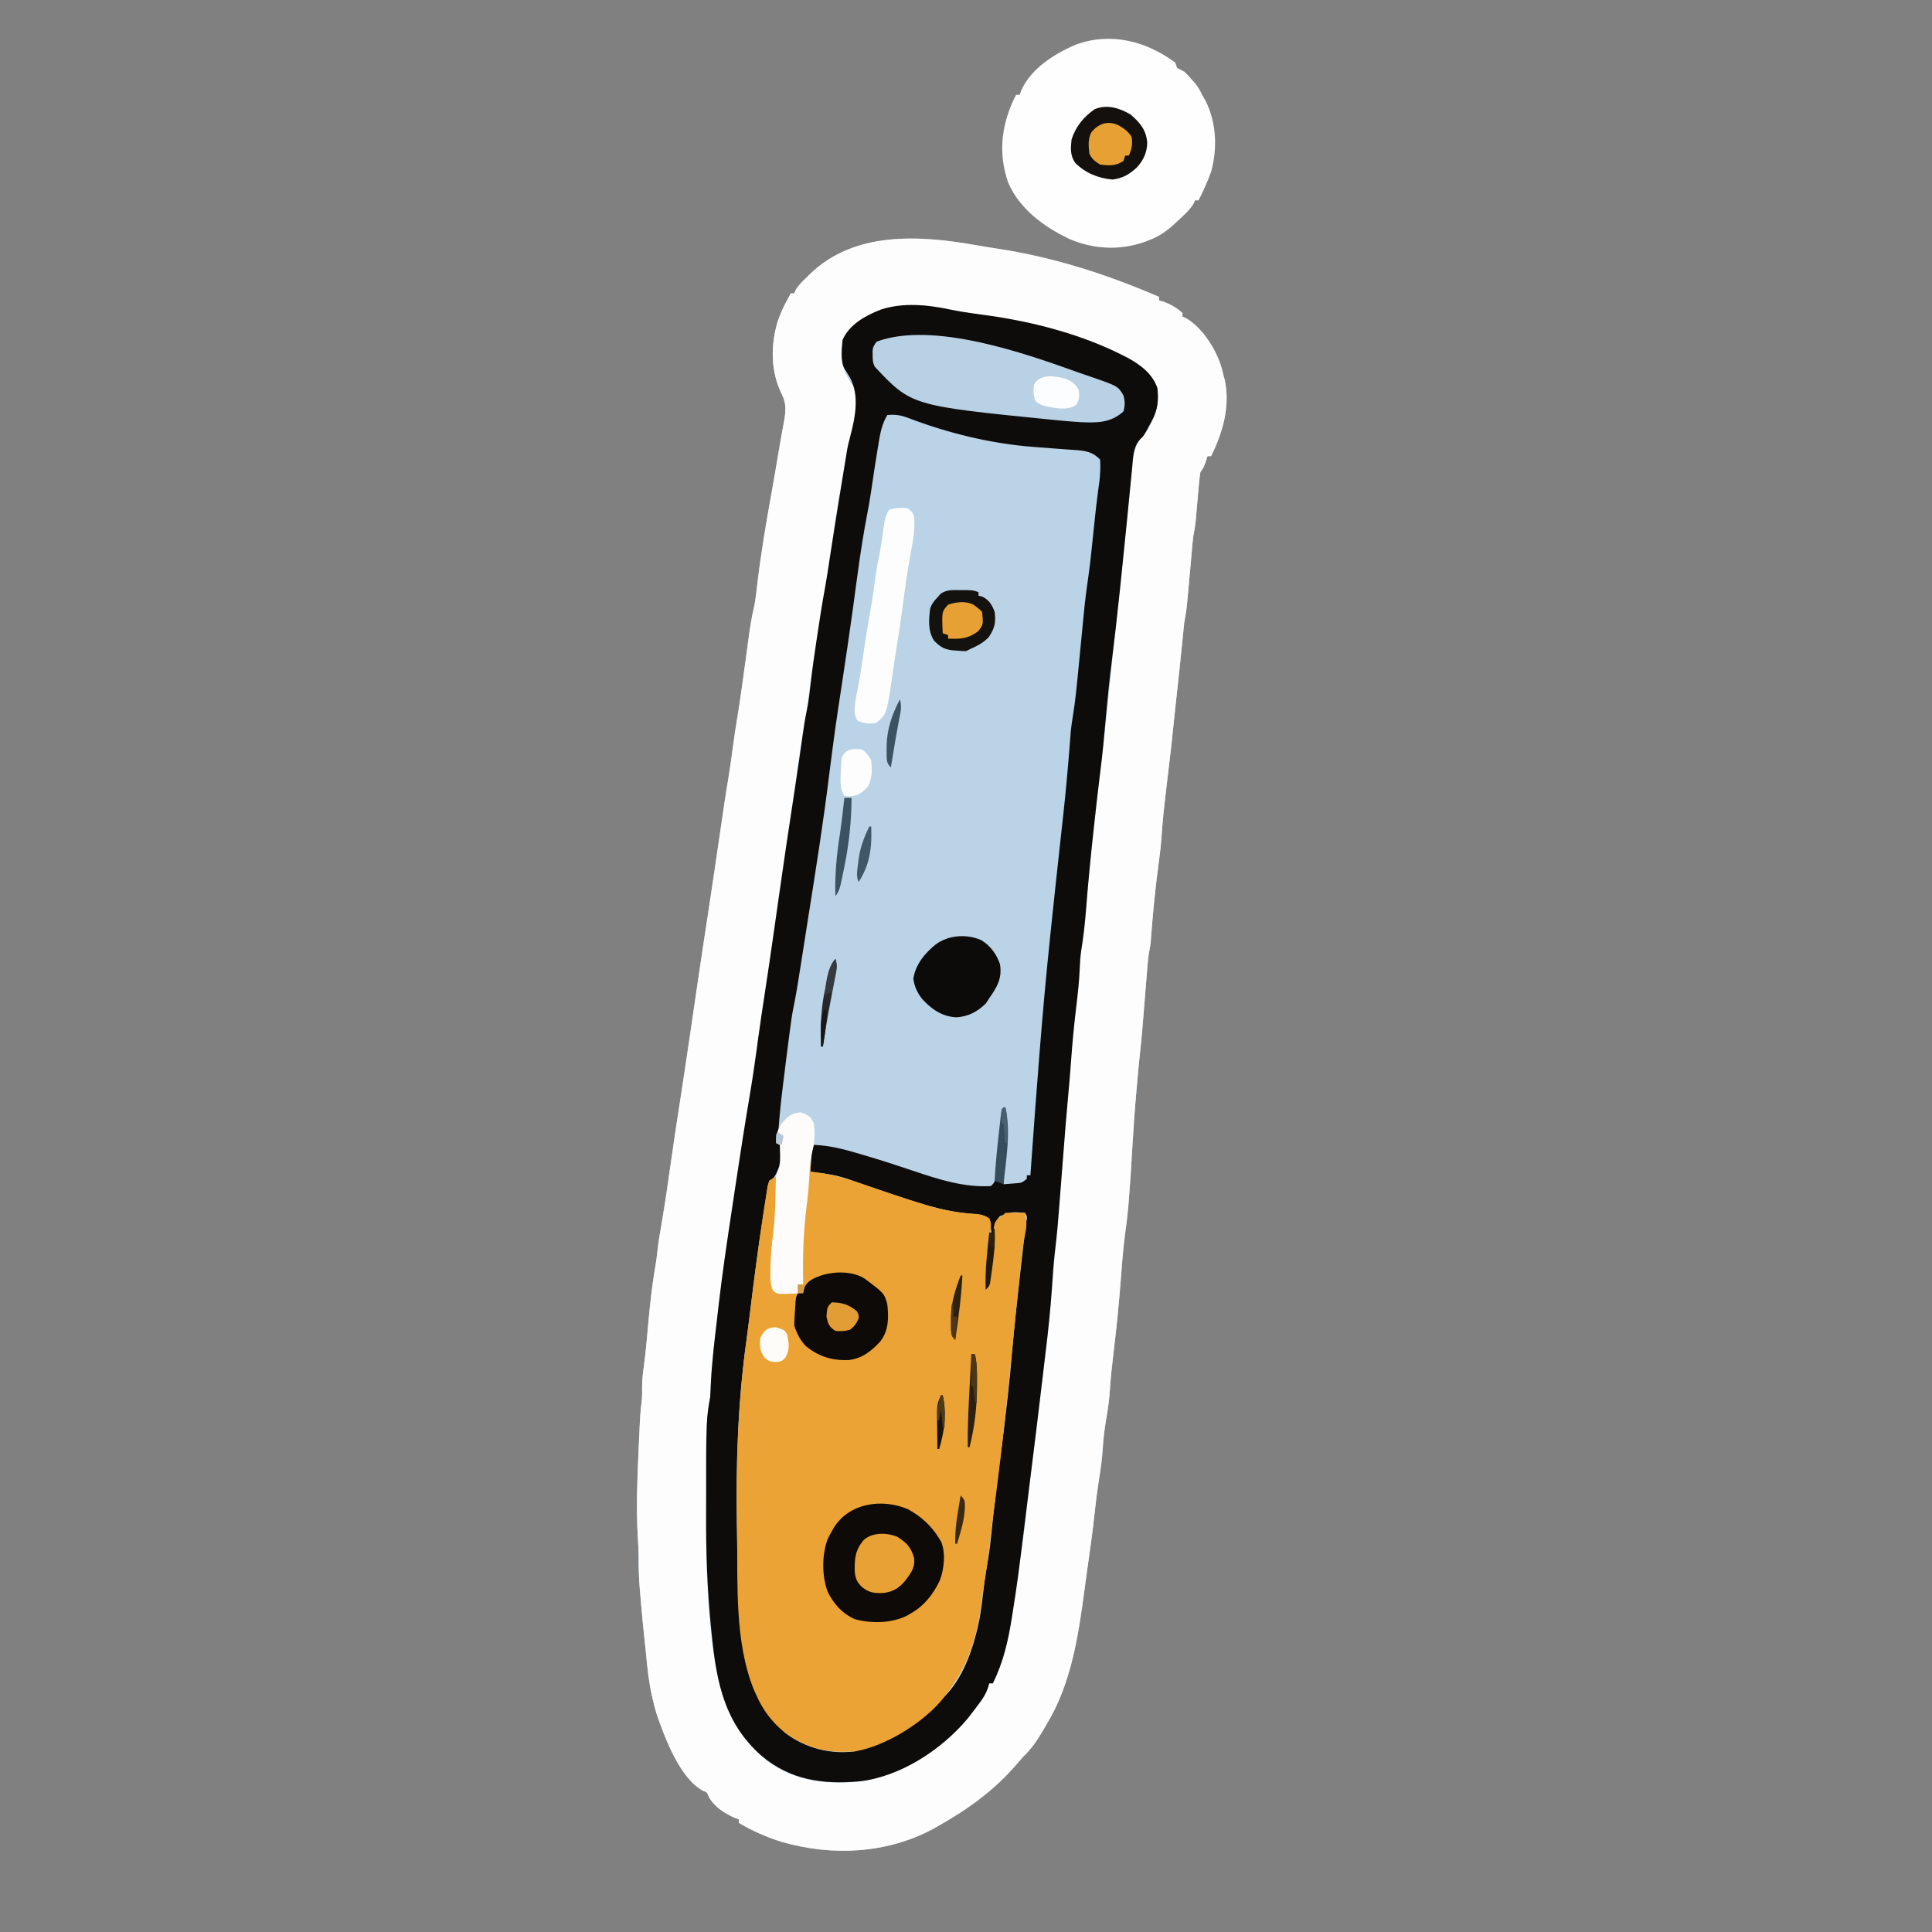 <?xml version="1.0" encoding="UTF-8"?>
<svg version="1.1" xmlns="http://www.w3.org/2000/svg" width="1080" height="1080">
<rect width="100%" height="100%" fill="#808080" stroke="none"/>
<path d="M0 0 C4.023 0.708 8.05 1.365 12.09 1.974 C43.802 6.797 73.375 16.324 102.742 28.997 C102.742 29.657 102.742 30.317 102.742 30.997 C103.588 31.224 104.433 31.451 105.305 31.685 C109.246 33.189 112.63 35.124 115.742 37.997 C115.742 38.657 115.742 39.317 115.742 39.997 C116.578 40.337 116.578 40.337 117.43 40.685 C126.899 46.059 134.47 58.169 137.555 68.372 C137.968 69.909 138.365 71.451 138.742 72.997 C139 73.935 139 73.935 139.263 74.892 C142.637 89.726 138.312 104.805 131.742 117.997 C131.082 117.997 130.422 117.997 129.742 117.997 C129.309 119.389 129.309 119.389 128.867 120.81 C127.742 123.997 127.742 123.997 125.742 126.997 C125.384 129.285 125.127 131.589 124.926 133.895 C124.864 134.567 124.803 135.239 124.74 135.932 C124.545 138.078 124.362 140.225 124.18 142.372 C123.992 144.512 123.802 146.652 123.609 148.791 C123.434 150.737 123.267 152.684 123.099 154.631 C122.797 157.485 122.326 160.192 121.742 162.997 C121.563 164.515 121.409 166.037 121.277 167.56 C121.162 168.864 121.162 168.864 121.045 170.195 C120.966 171.119 120.886 172.044 120.805 172.997 C120.631 174.965 120.456 176.932 120.281 178.899 C120.193 179.905 120.104 180.91 120.013 181.946 C119.581 186.818 119.134 191.689 118.68 196.56 C118.601 197.433 118.521 198.306 118.44 199.206 C118.065 203.206 117.546 207.059 116.742 210.997 C116.447 213.663 116.178 216.326 115.93 218.997 C114.773 231 113.457 242.986 112.151 254.974 C112.023 256.148 112.023 256.148 111.893 257.345 C111.734 258.808 111.574 260.271 111.414 261.734 C111.009 265.455 110.624 269.177 110.258 272.902 C109.761 277.905 109.183 282.896 108.586 287.888 C108.366 289.751 108.146 291.614 107.926 293.478 C107.585 296.358 107.243 299.238 106.899 302.119 C105.704 312.126 104.576 322.098 103.935 332.158 C103.692 335.736 103.279 339.255 102.805 342.81 C102.629 344.17 102.453 345.531 102.277 346.892 C102.189 347.572 102.1 348.252 102.008 348.953 C100.495 360.579 99.334 372.197 98.44 383.888 C98.363 384.867 98.286 385.847 98.207 386.856 C98.141 387.728 98.075 388.599 98.008 389.496 C97.742 391.997 97.742 391.997 97.255 394.351 C96.769 396.859 96.483 399.284 96.277 401.828 C96.201 402.76 96.124 403.691 96.045 404.651 C95.966 405.647 95.886 406.643 95.805 407.669 C95.72 408.706 95.635 409.743 95.547 410.811 C95.276 414.123 95.009 417.435 94.742 420.747 C94.475 424.045 94.207 427.342 93.937 430.64 C93.77 432.689 93.604 434.738 93.44 436.787 C93.028 441.85 92.554 446.898 91.974 451.944 C91.314 457.784 90.827 463.644 90.305 469.497 C90.239 470.234 90.173 470.972 90.105 471.731 C89.117 482.853 88.319 493.975 87.68 505.122 C87.124 514.796 86.534 524.463 85.742 534.122 C85.671 535.014 85.6 535.906 85.527 536.826 C85.092 541.943 84.477 547.012 83.766 552.099 C82.729 559.699 82.099 567.296 81.538 574.944 C80.419 590.076 78.931 605.137 77.1 620.199 C76.327 626.597 75.639 632.975 75.219 639.407 C74.862 644.849 74.198 650.132 73.242 655.497 C72.319 660.983 71.557 666.373 71.242 671.935 C70.868 678.488 69.912 684.876 68.896 691.353 C68.065 696.705 67.362 702.047 66.805 707.435 C65.575 719.182 63.873 730.867 62.223 742.561 C61.801 745.577 61.393 748.595 60.992 751.614 C57.502 777.65 53.598 804.21 39.742 826.997 C39.06 828.163 38.379 829.33 37.699 830.497 C34.477 835.935 31.334 840.594 26.742 844.997 C25.561 846.318 24.393 847.65 23.242 848.997 C10.492 863.912 -4.33 874.503 -21.258 883.997 C-22.532 884.718 -22.532 884.718 -23.832 885.454 C-49.817 899.351 -80.393 900.667 -108.249 892.624 C-116.689 889.989 -124.649 886.494 -132.258 881.997 C-132.258 881.337 -132.258 880.677 -132.258 879.997 C-132.959 879.75 -133.66 879.502 -134.383 879.247 C-140.298 876.675 -146.425 872.77 -149.32 866.81 C-150.106 864.847 -150.106 864.847 -152.07 864.122 C-165.177 857.381 -173.753 834.118 -178.258 820.997 C-179.037 818.391 -179.7 815.77 -180.32 813.122 C-180.49 812.4 -180.66 811.677 -180.835 810.933 C-182.523 803.392 -183.351 795.8 -184.056 788.114 C-184.263 785.937 -184.501 783.764 -184.746 781.591 C-185.757 772.593 -186.579 763.583 -187.32 754.56 C-187.411 753.504 -187.502 752.449 -187.596 751.362 C-188.082 745.416 -188.316 739.55 -188.259 733.585 C-188.257 729.607 -188.51 725.653 -188.758 721.685 C-189.67 705.406 -188.991 689.272 -188.258 672.997 C-188.215 672.032 -188.172 671.067 -188.128 670.073 C-187.376 653.263 -187.376 653.263 -186.437 645.056 C-186.256 642.971 -186.266 640.963 -186.32 638.872 C-186.367 634.336 -185.79 629.962 -185.178 625.472 C-184.25 618.435 -183.637 611.372 -183.009 604.303 C-182.011 593.101 -180.856 581.991 -178.906 570.907 C-178.448 568.143 -178.073 565.449 -177.785 562.669 C-177.236 557.466 -176.34 552.338 -175.445 547.185 C-173.294 534.553 -171.493 521.88 -169.71 509.191 C-168.339 499.511 -166.855 489.847 -165.359 480.185 C-163.468 467.962 -161.616 455.734 -159.82 443.497 C-159.716 442.786 -159.611 442.074 -159.504 441.341 C-158.754 436.227 -158.006 431.112 -157.258 425.997 C-156.405 420.164 -155.551 414.33 -154.695 408.497 C-154.591 407.784 -154.486 407.07 -154.378 406.335 C-152.888 396.183 -151.35 386.039 -149.777 375.899 C-148.395 366.959 -147.07 358.01 -145.758 349.06 C-145.652 348.34 -145.547 347.621 -145.438 346.88 C-144.913 343.3 -144.389 339.721 -143.865 336.141 C-142.936 329.801 -142.005 323.461 -141.07 317.122 C-140.838 315.539 -140.838 315.539 -140.602 313.923 C-139.862 308.915 -139.085 303.918 -138.238 298.927 C-137.289 293.298 -136.502 287.656 -135.758 281.997 C-134.871 275.368 -133.92 268.768 -132.781 262.177 C-132.09 257.979 -131.483 253.771 -130.883 249.56 C-130.758 248.688 -130.634 247.816 -130.506 246.918 C-129.732 241.451 -128.983 235.981 -128.246 230.509 C-128.072 229.223 -127.898 227.938 -127.718 226.614 C-127.377 224.088 -127.038 221.561 -126.704 219.034 C-125.935 213.354 -125.042 207.8 -123.724 202.224 C-122.784 197.737 -122.345 193.173 -121.82 188.622 C-119.82 172.06 -117.057 155.693 -114.099 139.276 C-112.774 131.924 -111.491 124.568 -110.288 117.195 C-109.694 113.569 -109.074 109.951 -108.41 106.337 C-108.2 105.183 -108.2 105.183 -107.985 104.006 C-107.718 102.553 -107.447 101.101 -107.171 99.651 C-106.098 93.79 -105.403 88.989 -108.133 83.56 C-114.542 70.671 -114.553 56.17 -110.512 42.618 C-108.847 37.812 -106.797 33.396 -104.258 28.997 C-103.763 28.007 -103.763 28.007 -103.258 26.997 C-102.598 26.997 -101.938 26.997 -101.258 26.997 C-101.031 26.44 -100.804 25.883 -100.57 25.31 C-98.894 22.355 -96.717 20.286 -94.258 17.997 C-93.652 17.386 -93.046 16.775 -92.422 16.145 C-67.5 -7.85 -31.311 -5.518 0 0 Z " fill="#BBD3E6" transform="translate(545.258,137.003)"/>
<path d="M0 0 C4.023 0.708 8.05 1.365 12.09 1.974 C43.802 6.797 73.375 16.324 102.742 28.997 C102.742 29.657 102.742 30.317 102.742 30.997 C103.588 31.224 104.433 31.451 105.305 31.685 C109.246 33.189 112.63 35.124 115.742 37.997 C115.742 38.657 115.742 39.317 115.742 39.997 C116.578 40.337 116.578 40.337 117.43 40.685 C126.899 46.059 134.47 58.169 137.555 68.372 C137.968 69.909 138.365 71.451 138.742 72.997 C139 73.935 139 73.935 139.263 74.892 C142.637 89.726 138.312 104.805 131.742 117.997 C131.082 117.997 130.422 117.997 129.742 117.997 C129.309 119.389 129.309 119.389 128.867 120.81 C127.742 123.997 127.742 123.997 125.742 126.997 C125.384 129.285 125.127 131.589 124.926 133.895 C124.864 134.567 124.803 135.239 124.74 135.932 C124.545 138.078 124.362 140.225 124.18 142.372 C123.992 144.512 123.802 146.652 123.609 148.791 C123.434 150.737 123.267 152.684 123.099 154.631 C122.797 157.485 122.326 160.192 121.742 162.997 C121.563 164.515 121.409 166.037 121.277 167.56 C121.162 168.864 121.162 168.864 121.045 170.195 C120.966 171.119 120.886 172.044 120.805 172.997 C120.631 174.965 120.456 176.932 120.281 178.899 C120.193 179.905 120.104 180.91 120.013 181.946 C119.581 186.818 119.134 191.689 118.68 196.56 C118.601 197.433 118.521 198.306 118.44 199.206 C118.065 203.206 117.546 207.059 116.742 210.997 C116.447 213.663 116.178 216.326 115.93 218.997 C114.773 231 113.457 242.986 112.151 254.974 C112.023 256.148 112.023 256.148 111.893 257.345 C111.734 258.808 111.574 260.271 111.414 261.734 C111.009 265.455 110.624 269.177 110.258 272.902 C109.761 277.905 109.183 282.896 108.586 287.888 C108.366 289.751 108.146 291.614 107.926 293.478 C107.585 296.358 107.243 299.238 106.899 302.119 C105.704 312.126 104.576 322.098 103.935 332.158 C103.692 335.736 103.279 339.255 102.805 342.81 C102.629 344.17 102.453 345.531 102.277 346.892 C102.189 347.572 102.1 348.252 102.008 348.953 C100.495 360.579 99.334 372.197 98.44 383.888 C98.363 384.867 98.286 385.847 98.207 386.856 C98.141 387.728 98.075 388.599 98.008 389.496 C97.742 391.997 97.742 391.997 97.255 394.351 C96.769 396.859 96.483 399.284 96.277 401.828 C96.201 402.76 96.124 403.691 96.045 404.651 C95.966 405.647 95.886 406.643 95.805 407.669 C95.72 408.706 95.635 409.743 95.547 410.811 C95.276 414.123 95.009 417.435 94.742 420.747 C94.475 424.045 94.207 427.342 93.937 430.64 C93.77 432.689 93.604 434.738 93.44 436.787 C93.028 441.85 92.554 446.898 91.974 451.944 C91.314 457.784 90.827 463.644 90.305 469.497 C90.239 470.234 90.173 470.972 90.105 471.731 C89.117 482.853 88.319 493.975 87.68 505.122 C87.124 514.796 86.534 524.463 85.742 534.122 C85.671 535.014 85.6 535.906 85.527 536.826 C85.092 541.943 84.477 547.012 83.766 552.099 C82.729 559.699 82.099 567.296 81.538 574.944 C80.419 590.076 78.931 605.137 77.1 620.199 C76.327 626.597 75.639 632.975 75.219 639.407 C74.862 644.849 74.198 650.132 73.242 655.497 C72.319 660.983 71.557 666.373 71.242 671.935 C70.868 678.488 69.912 684.876 68.896 691.353 C68.065 696.705 67.362 702.047 66.805 707.435 C65.575 719.182 63.873 730.867 62.223 742.561 C61.801 745.577 61.393 748.595 60.992 751.614 C57.502 777.65 53.598 804.21 39.742 826.997 C39.06 828.163 38.379 829.33 37.699 830.497 C34.477 835.935 31.334 840.594 26.742 844.997 C25.561 846.318 24.393 847.65 23.242 848.997 C10.492 863.912 -4.33 874.503 -21.258 883.997 C-22.532 884.718 -22.532 884.718 -23.832 885.454 C-49.817 899.351 -80.393 900.667 -108.249 892.624 C-116.689 889.989 -124.649 886.494 -132.258 881.997 C-132.258 881.337 -132.258 880.677 -132.258 879.997 C-132.959 879.75 -133.66 879.502 -134.383 879.247 C-140.298 876.675 -146.425 872.77 -149.32 866.81 C-150.106 864.847 -150.106 864.847 -152.07 864.122 C-165.177 857.381 -173.753 834.118 -178.258 820.997 C-179.037 818.391 -179.7 815.77 -180.32 813.122 C-180.49 812.4 -180.66 811.677 -180.835 810.933 C-182.523 803.392 -183.351 795.8 -184.056 788.114 C-184.263 785.937 -184.501 783.764 -184.746 781.591 C-185.757 772.593 -186.579 763.583 -187.32 754.56 C-187.411 753.504 -187.502 752.449 -187.596 751.362 C-188.082 745.416 -188.316 739.55 -188.259 733.585 C-188.257 729.607 -188.51 725.653 -188.758 721.685 C-189.67 705.406 -188.991 689.272 -188.258 672.997 C-188.215 672.032 -188.172 671.067 -188.128 670.073 C-187.376 653.263 -187.376 653.263 -186.437 645.056 C-186.256 642.971 -186.266 640.963 -186.32 638.872 C-186.367 634.336 -185.79 629.962 -185.178 625.472 C-184.25 618.435 -183.637 611.372 -183.009 604.303 C-182.011 593.101 -180.856 581.991 -178.906 570.907 C-178.448 568.143 -178.073 565.449 -177.785 562.669 C-177.236 557.466 -176.34 552.338 -175.445 547.185 C-173.294 534.553 -171.493 521.88 -169.71 509.191 C-168.339 499.511 -166.855 489.847 -165.359 480.185 C-163.468 467.962 -161.616 455.734 -159.82 443.497 C-159.716 442.786 -159.611 442.074 -159.504 441.341 C-158.754 436.227 -158.006 431.112 -157.258 425.997 C-156.405 420.164 -155.551 414.33 -154.695 408.497 C-154.591 407.784 -154.486 407.07 -154.378 406.335 C-152.888 396.183 -151.35 386.039 -149.777 375.899 C-148.395 366.959 -147.07 358.01 -145.758 349.06 C-145.652 348.34 -145.547 347.621 -145.438 346.88 C-144.913 343.3 -144.389 339.721 -143.865 336.141 C-142.936 329.801 -142.005 323.461 -141.07 317.122 C-140.838 315.539 -140.838 315.539 -140.602 313.923 C-139.862 308.915 -139.085 303.918 -138.238 298.927 C-137.289 293.298 -136.502 287.656 -135.758 281.997 C-134.871 275.368 -133.92 268.768 -132.781 262.177 C-132.09 257.979 -131.483 253.771 -130.883 249.56 C-130.758 248.688 -130.634 247.816 -130.506 246.918 C-129.732 241.451 -128.983 235.981 -128.246 230.509 C-128.072 229.223 -127.898 227.938 -127.718 226.614 C-127.377 224.088 -127.038 221.561 -126.704 219.034 C-125.935 213.354 -125.042 207.8 -123.724 202.224 C-122.784 197.737 -122.345 193.173 -121.82 188.622 C-119.82 172.06 -117.057 155.693 -114.099 139.276 C-112.774 131.924 -111.491 124.568 -110.288 117.195 C-109.694 113.569 -109.074 109.951 -108.41 106.337 C-108.2 105.183 -108.2 105.183 -107.985 104.006 C-107.718 102.553 -107.447 101.101 -107.171 99.651 C-106.098 93.79 -105.403 88.989 -108.133 83.56 C-114.542 70.671 -114.553 56.17 -110.512 42.618 C-108.847 37.812 -106.797 33.396 -104.258 28.997 C-103.763 28.007 -103.763 28.007 -103.258 26.997 C-102.598 26.997 -101.938 26.997 -101.258 26.997 C-101.031 26.44 -100.804 25.883 -100.57 25.31 C-98.894 22.355 -96.717 20.286 -94.258 17.997 C-93.652 17.386 -93.046 16.775 -92.422 16.145 C-67.5 -7.85 -31.311 -5.518 0 0 Z M-71.758 48.81 C-75.546 54.334 -74.984 60.506 -74.258 66.997 C-72.627 71.445 -70.674 76.581 -67.258 79.997 C-66.236 89.234 -67.025 103.531 -71.258 111.997 C-71.563 113.553 -71.826 115.118 -72.07 116.685 C-72.909 121.916 -73.804 127.134 -74.725 132.351 C-76.177 140.59 -77.573 148.821 -78.711 157.11 C-81.358 175.925 -84.459 194.681 -87.429 213.446 C-87.671 214.973 -87.912 216.499 -88.154 218.025 C-88.791 222.055 -89.431 226.085 -90.076 230.114 C-90.211 230.961 -90.346 231.807 -90.485 232.68 C-90.741 234.29 -90.999 235.9 -91.258 237.51 C-92.008 242.226 -92.643 246.941 -93.195 251.685 C-93.997 258.369 -95.062 264.986 -96.195 271.622 C-97.463 279.068 -98.649 286.509 -99.633 293.997 C-101.041 304.705 -102.646 315.381 -104.258 326.06 C-106.165 338.704 -108.054 351.348 -109.836 364.011 C-110.803 370.861 -111.781 377.71 -112.758 384.56 C-112.868 385.331 -112.978 386.102 -113.091 386.896 C-114.396 396.037 -115.715 405.176 -117.098 414.305 C-118.189 421.51 -119.251 428.719 -120.31 435.929 C-120.634 438.128 -120.957 440.328 -121.281 442.528 C-122.262 449.197 -123.241 455.867 -124.204 462.538 C-126.193 476.299 -128.226 490.041 -130.57 503.747 C-133.039 518.238 -135.218 532.77 -137.383 547.31 C-137.553 548.444 -137.723 549.579 -137.898 550.748 C-140.171 565.929 -142.198 581.121 -143.955 596.371 C-144.217 598.647 -144.485 600.922 -144.755 603.197 C-146.145 614.928 -147.5 626.634 -147.967 638.444 C-148.079 641.233 -148.245 643.925 -148.737 646.676 C-151.745 665.859 -150.541 686.106 -150.57 705.497 C-150.572 706.287 -150.573 707.077 -150.575 707.891 C-150.61 728.301 -150.379 748.597 -148.445 768.935 C-148.362 769.813 -148.28 770.691 -148.194 771.595 C-145.333 800.933 -140.019 827.469 -116.523 847.306 C-100.113 859.296 -81.068 861.155 -61.383 858.372 C-33.956 852.111 -12.48 834.847 4.043 812.708 C5.823 809.869 6.815 807.206 7.742 803.997 C8.402 803.997 9.062 803.997 9.742 803.997 C10.693 801.773 11.627 799.544 12.555 797.31 C12.816 796.703 13.077 796.097 13.346 795.472 C18.35 783.302 19.81 769.985 21.742 757.06 C22.007 755.313 22.271 753.566 22.536 751.819 C23.901 742.781 25.245 733.74 26.492 724.685 C26.595 723.938 26.698 723.191 26.805 722.421 C27.496 717.243 28.07 712.053 28.637 706.86 C29.742 696.763 31.011 686.688 32.286 676.611 C34.425 659.699 36.517 642.785 38.416 625.844 C38.755 622.884 39.116 619.927 39.481 616.97 C41.146 603.335 42.404 589.691 43.474 576 C43.601 574.377 43.728 572.753 43.856 571.13 C43.922 570.285 43.988 569.44 44.056 568.569 C44.663 560.873 45.315 553.181 45.973 545.489 C46.136 543.574 46.136 543.574 46.303 541.619 C46.743 536.483 47.183 531.348 47.626 526.212 C48.976 510.554 50.213 494.894 51.299 479.216 C52.356 464.098 53.814 449.015 55.305 433.935 C55.432 432.643 55.559 431.352 55.689 430.021 C55.811 428.805 55.933 427.589 56.059 426.337 C56.166 425.258 56.274 424.179 56.385 423.067 C56.627 420.985 56.924 418.909 57.27 416.841 C57.983 412.551 58.09 408.229 58.26 403.89 C58.475 399.499 58.988 395.243 59.695 390.903 C60.771 384.185 61.366 377.474 61.889 370.693 C63.038 355.933 64.504 341.213 66.117 326.497 C66.223 325.535 66.328 324.573 66.437 323.583 C68.226 307.311 70.103 291.049 72.043 274.794 C73.134 265.601 74.107 256.407 74.963 247.189 C76 236.092 77.225 225.015 78.43 213.935 C80.136 198.237 81.803 182.538 83.353 166.825 C83.585 164.477 83.818 162.13 84.053 159.782 C84.129 159.013 84.206 158.243 84.285 157.45 C84.439 155.904 84.594 154.358 84.748 152.812 C85.201 148.261 85.645 143.708 86.081 139.155 C86.356 136.304 86.641 133.454 86.929 130.604 C87.123 128.646 87.306 126.687 87.488 124.728 C88.38 116.002 89.433 110.306 95.742 103.997 C100.752 96.093 102.87 89.436 101.742 79.997 C98.145 70.314 88.487 64.283 79.555 60.122 C78.665 59.704 77.776 59.286 76.86 58.856 C59.446 50.994 40.597 45.781 21.817 42.382 C19.62 41.974 17.437 41.517 15.25 41.06 C7.249 39.45 -0.841 38.322 -8.909 37.099 C-11.045 36.774 -13.181 36.446 -15.316 36.118 C-16.578 35.927 -17.839 35.735 -19.138 35.538 C-22.258 34.997 -22.258 34.997 -25.258 33.997 C-43.125 32.74 -59.271 34.762 -71.758 48.81 Z " fill="#FDFDFD" transform="translate(545.258,137.003)"/>
<path d="M0 0 C7.169 1.504 14.455 2.389 21.707 3.388 C47.208 7.015 73.972 14.105 96.949 25.922 C97.72 26.313 98.49 26.704 99.284 27.106 C106.282 30.866 113.094 36.144 115.637 43.922 C116.361 50.646 115.878 55.886 112.637 61.922 C112.039 63.07 112.039 63.07 111.43 64.242 C108.118 70.465 108.118 70.465 106.105 72.375 C101.998 76.701 102.047 82.811 101.523 88.441 C101.429 89.391 101.334 90.341 101.237 91.32 C101.033 93.379 100.833 95.437 100.635 97.496 C100.32 100.778 99.996 104.058 99.67 107.338 C99.216 111.913 98.764 116.489 98.314 121.065 C97.268 131.687 96.176 142.305 95.074 152.922 C94.971 153.921 94.867 154.921 94.761 155.951 C93.3 170.03 91.696 184.084 89.949 198.13 C88.74 207.896 87.722 217.666 86.854 227.468 C86.462 231.892 86.05 236.313 85.637 240.734 C85.566 241.522 85.495 242.309 85.421 243.12 C84.888 248.841 84.192 254.535 83.467 260.235 C82.27 269.722 81.236 279.228 80.199 288.734 C80.09 289.731 79.981 290.729 79.868 291.756 C78.236 306.711 76.782 321.67 75.625 336.669 C75.054 343.879 74.225 350.958 73.063 358.096 C72.531 361.625 72.326 365.043 72.199 368.609 C71.865 375.905 71.08 383.111 70.199 390.359 C69.005 400.249 68.068 410.127 67.371 420.064 C66.908 426.63 66.344 433.181 65.734 439.734 C64.886 448.89 64.133 458.052 63.418 467.219 C63.366 467.885 63.314 468.552 63.26 469.239 C62.775 475.444 62.292 481.65 61.814 487.856 C59.714 515.06 59.714 515.06 58.289 527.157 C57.537 533.568 57.098 539.981 56.699 546.422 C55.873 558.661 54.614 570.799 53.118 582.973 C52.558 587.569 52.014 592.167 51.473 596.766 C49.116 616.749 46.689 636.723 44.168 656.687 C43.576 661.392 42.997 666.098 42.418 670.805 C37.519 710.55 37.519 710.55 34.637 728.922 C34.484 729.897 34.331 730.871 34.173 731.875 C32.146 744.426 29.359 756.478 23.637 767.922 C22.977 767.922 22.317 767.922 21.637 767.922 C21.387 768.797 21.137 769.672 20.879 770.574 C19.58 774.076 18.003 776.511 15.762 779.484 C14.745 780.848 14.745 780.848 13.707 782.238 C13.024 783.124 12.341 784.009 11.637 784.922 C10.995 785.756 10.353 786.59 9.691 787.449 C-4.867 804.969 -28.154 820.254 -51.185 822.739 C-71.876 824.478 -89.613 821.975 -105.841 808.266 C-126.184 790.305 -130.745 767.723 -133.363 741.922 C-133.491 740.683 -133.619 739.445 -133.751 738.169 C-135.975 716.188 -136.79 694.452 -136.628 672.366 C-136.608 669.242 -136.604 666.118 -136.601 662.994 C-136.545 620.131 -136.545 620.131 -134.363 607.922 C-134.212 605.358 -134.09 602.8 -133.988 600.234 C-133.422 588.464 -132.01 576.785 -130.617 565.089 C-130.336 562.686 -130.068 560.281 -129.799 557.876 C-127.634 538.804 -124.757 519.844 -121.886 500.869 C-121.358 497.373 -120.835 493.876 -120.312 490.379 C-117.684 472.827 -115.003 455.288 -112.005 437.794 C-110.633 429.752 -109.453 421.694 -108.363 413.609 C-108.213 412.498 -108.213 412.498 -108.059 411.363 C-107.835 409.702 -107.613 408.041 -107.391 406.379 C-106.321 398.505 -105.131 390.651 -103.926 382.797 C-102.133 371.097 -100.405 359.39 -98.738 347.672 C-98.632 346.927 -98.526 346.182 -98.417 345.415 C-97.731 340.584 -97.047 335.753 -96.363 330.922 C-93.331 309.527 -90.187 288.15 -86.868 266.798 C-85.409 257.356 -84.062 247.899 -82.758 238.434 C-82.088 233.645 -81.393 228.899 -80.371 224.172 C-79.298 219.037 -78.728 213.86 -78.143 208.653 C-77.246 200.716 -76.102 192.822 -74.926 184.922 C-74.816 184.178 -74.706 183.434 -74.593 182.668 C-73.23 173.45 -71.781 164.259 -70.098 155.094 C-69.144 149.803 -68.357 144.487 -67.551 139.172 C-65.848 127.952 -64.059 116.748 -62.238 105.547 C-62.11 104.758 -61.982 103.968 -61.85 103.155 C-61.132 98.733 -60.41 94.312 -59.685 89.891 C-59.38 88.025 -59.077 86.159 -58.774 84.294 C-58.6 83.229 -58.426 82.164 -58.246 81.066 C-58.098 80.157 -57.95 79.248 -57.797 78.312 C-57.408 76.167 -56.93 74.088 -56.363 71.984 C-53.44 60.803 -50.59 48.391 -56.301 37.859 C-57.306 36.204 -58.323 34.556 -59.363 32.922 C-61.69 28.269 -60.768 21.986 -60.363 16.922 C-56.446 8.146 -47.636 3.42 -39.078 0.012 C-26.554 -4.15 -12.664 -2.715 0 0 Z M-35.363 58.922 C-38.498 64.248 -39.4 69.488 -40.363 75.547 C-40.532 76.56 -40.701 77.573 -40.875 78.617 C-42.096 86.022 -43.209 93.442 -44.291 100.867 C-45.012 105.767 -45.849 110.623 -46.801 115.484 C-50.123 132.751 -52.282 150.241 -54.65 167.659 C-56.583 181.736 -58.704 195.785 -60.814 209.837 C-64.509 234.218 -64.509 234.218 -67.676 258.672 C-71.01 286.093 -75.368 313.407 -79.694 340.686 C-80.312 344.588 -80.922 348.49 -81.531 352.393 C-82.071 355.849 -82.612 359.305 -83.154 362.761 C-83.415 364.428 -83.675 366.094 -83.935 367.761 C-85.132 375.447 -86.348 383.111 -87.932 390.729 C-88.698 394.624 -89.218 398.55 -89.738 402.484 C-89.922 403.852 -89.922 403.852 -90.109 405.248 C-91.291 414.174 -92.394 423.11 -93.488 432.047 C-93.575 432.747 -93.661 433.447 -93.75 434.168 C-94.715 442.021 -95.583 449.86 -96.113 457.757 C-96.363 459.922 -96.363 459.922 -97.363 460.922 C-97.404 462.588 -97.406 464.256 -97.363 465.922 C-96.703 466.252 -96.043 466.582 -95.363 466.922 C-94.919 474.436 -94.725 479.783 -99.363 485.922 C-100.023 486.252 -100.683 486.582 -101.363 486.922 C-102.123 489.836 -102.123 489.836 -102.66 493.461 C-102.774 494.153 -102.888 494.845 -103.006 495.558 C-103.385 497.886 -103.75 500.216 -104.113 502.547 C-104.306 503.756 -104.306 503.756 -104.502 504.99 C-107.578 524.325 -110.027 543.742 -112.404 563.174 C-112.999 568.036 -113.621 572.891 -114.301 577.742 C-118.97 611.676 -120.047 646.324 -119.407 680.542 C-119.361 683.026 -119.322 685.511 -119.284 687.996 C-118.915 714.503 -118.915 714.503 -116.616 740.896 C-116.374 742.834 -116.169 744.777 -115.965 746.719 C-113.701 765.936 -106.969 782.904 -92.215 795.809 C-80.978 804.136 -67.195 807.773 -53.363 805.922 C-47.775 804.601 -42.55 802.349 -37.363 799.922 C-35.9 799.237 -35.9 799.237 -34.406 798.539 C-24.556 793.492 -15.059 786.88 -7.363 778.922 C-6.538 778.218 -6.538 778.218 -5.695 777.5 C5.368 767.83 11.193 752.813 14.637 738.922 C14.806 738.245 14.976 737.568 15.15 736.871 C16.631 730.649 17.407 724.394 18.137 718.047 C18.809 712.244 19.493 706.482 20.613 700.746 C21.909 693.879 22.562 686.944 23.268 679.998 C24.534 667.589 25.929 655.215 27.637 642.859 C29.164 631.749 30.519 620.629 31.762 609.484 C31.842 608.771 31.923 608.058 32.005 607.324 C32.988 598.582 33.827 589.836 34.562 581.07 C35.693 567.681 37.192 554.336 38.699 540.984 C38.971 538.555 39.242 536.126 39.514 533.697 C40.009 529.272 40.505 524.847 41.004 520.422 C41.11 519.48 41.215 518.538 41.324 517.567 C41.611 515.143 41.943 512.728 42.283 510.31 C42.929 507.059 42.929 507.059 41.637 504.922 C34.256 504.315 34.256 504.315 27.512 506.797 C24.364 510.364 24.342 513.063 23.918 517.758 C23.855 518.434 23.792 519.109 23.728 519.806 C23.527 521.969 23.331 524.133 23.137 526.297 C22.942 528.454 22.746 530.61 22.546 532.767 C22.364 534.729 22.187 536.691 22.01 538.654 C21.72 541.188 21.35 543.483 20.637 545.922 C20.505 539.092 20.869 532.456 21.637 525.672 C23.383 516.468 23.383 516.468 21.262 508.109 C18.182 505.859 15.693 505.741 11.93 505.481 C-4.224 504.251 -19.14 499.026 -34.406 493.898 C-35.195 493.634 -35.984 493.369 -36.797 493.096 C-40.72 491.778 -44.639 490.449 -48.551 489.098 C-63.138 483.885 -63.138 483.885 -78.363 481.922 C-78.222 479.984 -78.075 478.047 -77.926 476.109 C-77.845 475.03 -77.763 473.951 -77.68 472.84 C-77.363 469.922 -77.363 469.922 -76.363 466.922 C-67.322 467.276 -59.112 469.442 -50.488 472.047 C-49.111 472.455 -47.735 472.862 -46.357 473.268 C-37.621 475.864 -28.958 478.658 -20.331 481.597 C-6.58 486.26 7.972 490.868 22.637 489.922 C24.917 487.642 24.963 487.018 25.323 483.931 C25.423 483.11 25.523 482.29 25.626 481.444 C25.725 480.558 25.824 479.671 25.926 478.758 C26.088 477.397 26.088 477.397 26.254 476.009 C26.598 473.106 26.93 470.201 27.262 467.297 C27.493 465.331 27.724 463.364 27.957 461.398 C28.526 456.574 29.084 451.748 29.637 446.922 C30.693 450.757 30.77 454.248 30.762 458.234 C30.764 459.509 30.767 460.784 30.77 462.098 C30.637 465.922 30.637 465.922 30.133 469.375 C29.568 473.412 29.526 477.292 29.574 481.359 C29.581 482.457 29.581 482.457 29.588 483.576 C29.6 485.358 29.617 487.14 29.637 488.922 C31.242 488.807 32.846 488.68 34.449 488.547 C35.343 488.477 36.236 488.408 37.156 488.336 C39.881 488.055 39.881 488.055 42.637 485.922 C42.637 485.262 42.637 484.602 42.637 483.922 C43.297 483.922 43.957 483.922 44.637 483.922 C44.701 483.023 44.765 482.123 44.831 481.197 C47.934 437.72 51.099 394.277 55.637 350.922 C55.849 348.881 56.061 346.84 56.273 344.798 C58.038 327.858 59.859 310.924 61.734 293.996 C62.078 290.888 62.42 287.78 62.762 284.672 C62.843 283.93 62.925 283.188 63.009 282.423 C64.426 269.508 65.588 256.577 66.598 243.624 C66.681 242.591 66.681 242.591 66.766 241.537 C66.914 239.699 67.056 237.861 67.198 236.023 C67.519 232.595 68.049 229.214 68.591 225.814 C69.679 218.902 70.41 211.983 71.074 205.02 C71.266 203.063 71.458 201.106 71.65 199.149 C71.982 195.761 72.309 192.373 72.637 188.984 C73.028 184.936 73.421 180.887 73.819 176.839 C74.064 174.334 74.307 171.828 74.547 169.323 C75.243 162.216 76.14 155.164 77.179 148.1 C77.758 144.082 78.22 140.06 78.637 136.023 C78.759 134.878 78.759 134.878 78.883 133.71 C79.136 131.322 79.387 128.935 79.637 126.547 C79.968 123.393 80.302 120.239 80.637 117.086 C80.718 116.318 80.799 115.55 80.882 114.759 C81.285 110.992 81.716 107.232 82.207 103.476 C82.3 102.764 82.393 102.053 82.488 101.321 C82.743 99.396 83.006 97.472 83.27 95.548 C83.672 91.578 83.848 87.909 83.637 83.922 C79.401 79.334 75.163 78.869 69.191 78.457 C68.124 78.381 67.057 78.304 65.958 78.226 C64.252 78.106 64.252 78.106 62.512 77.984 C57.886 77.636 53.261 77.279 48.637 76.922 C47.802 76.859 46.967 76.797 46.107 76.732 C22.432 74.871 -1.518 69.051 -23.676 60.547 C-27.801 58.972 -30.97 58.531 -35.363 58.922 Z " fill="#0E0C0A" transform="translate(531.363,173.078)"/>
<path d="M0 0 C0.33 0 0.66 0 1 0 C1 2.31 1 4.62 1 7 C1.808 7.078 2.617 7.157 3.449 7.238 C12.843 8.342 21.236 10.769 30.13 13.881 C33.284 14.983 36.447 16.057 39.611 17.132 C41.19 17.669 42.77 18.207 44.349 18.746 C50.888 20.977 57.456 23.102 64.062 25.125 C64.927 25.395 65.792 25.666 66.683 25.944 C75.802 28.71 84.864 30.15 94.371 30.656 C97.04 31.005 98.74 31.559 101 33 C102.446 35.891 101.887 38.166 101.625 41.375 C101.526 42.636 101.426 43.896 101.324 45.195 C101.124 47.545 100.919 49.894 100.707 52.242 C100.618 53.235 100.529 54.227 100.438 55.25 C100.354 56.121 100.27 56.993 100.184 57.891 C99.926 62.261 99.966 66.623 100 71 C100.488 67.793 100.965 64.584 101.438 61.375 C101.579 60.421 101.721 59.467 101.868 58.484 C102.663 52.966 103.179 47.57 103.375 42 C103.73 35.497 103.73 35.497 106.5 32.688 C107.325 32.131 108.15 31.574 109 31 C109.33 30.67 109.66 30.34 110 30 C111.853 29.928 113.708 29.916 115.562 29.938 C116.574 29.947 117.586 29.956 118.629 29.965 C119.411 29.976 120.194 29.988 121 30 C121.922 34.242 122.063 37.376 121.097 41.62 C120 46.798 119.351 51.941 118.816 57.203 C118.717 58.15 118.617 59.097 118.514 60.072 C118.192 63.131 117.877 66.19 117.562 69.25 C117.338 71.396 117.113 73.542 116.888 75.687 C115.743 86.642 114.636 97.6 113.562 108.562 C110.493 139.79 107.118 171.013 102.801 202.094 C102.08 207.304 101.479 212.519 100.938 217.75 C100.249 224.37 99.249 230.903 98.103 237.459 C97.284 242.171 96.626 246.874 96.062 251.625 C93.679 269.633 88.186 284.445 77 299 C76.348 299.899 76.348 299.899 75.684 300.816 C65.096 314.438 43.1 328.228 26 331 C15.938 331.691 7.362 331.152 -2 327 C-2.764 326.673 -3.529 326.345 -4.316 326.008 C-15.527 320.513 -24.041 311.326 -29 300 C-29.503 298.891 -30.005 297.783 -30.523 296.641 C-41.595 269.342 -39.468 236.974 -40 208 C-40.015 207.208 -40.031 206.416 -40.047 205.601 C-40.723 170.326 -39.406 134.691 -34.504 99.728 C-33.857 94.946 -33.273 90.157 -32.688 85.367 C-30.422 66.925 -28.087 48.487 -25.249 30.123 C-25.001 28.508 -24.759 26.893 -24.523 25.277 C-24.197 23.06 -23.849 20.849 -23.492 18.637 C-23.3 17.396 -23.108 16.156 -22.91 14.878 C-22 12 -22 12 -19.907 10.585 C-19.278 10.392 -18.648 10.199 -18 10 C-17.621 32.873 -17.621 32.873 -19 43.312 C-19.838 49.704 -20.221 55.989 -20.25 62.438 C-20.259 63.249 -20.268 64.061 -20.277 64.898 C-20.257 68.781 -20.202 70.698 -18 74 C-15.114 74.585 -15.114 74.585 -11.875 74.688 C-10.779 74.753 -9.684 74.819 -8.555 74.887 C-7.712 74.924 -6.869 74.961 -6 75 C-6 73.35 -6 71.7 -6 70 C-5.01 70 -4.02 70 -3 70 C-3.108 69.196 -3.108 69.196 -3.219 68.375 C-4.879 54.357 -3.803 40.999 -2.144 27.044 C-1.079 18.034 -0.371 9.063 0 0 Z " fill="#ECA335" transform="translate(452,648)"/>
<path d="M0 0 C0.495 1.485 0.495 1.485 1 3 C2.33 3.674 3.664 4.339 5 5 C7.07 7.023 7.07 7.023 9.125 9.375 C9.808 10.146 10.491 10.917 11.195 11.711 C12.824 13.777 13.913 15.622 15 18 C15.639 19.114 16.279 20.227 16.938 21.375 C22.995 33.581 23.624 47.91 20.066 60.887 C18.157 66.461 15.625 71.732 13 77 C12.34 77 11.68 77 11 77 C10.773 77.557 10.546 78.114 10.312 78.688 C8.634 81.645 6.467 83.712 4 86 C2.877 87.079 2.877 87.079 1.73 88.18 C-3.203 92.803 -7.653 96.606 -14 99 C-15.381 99.555 -15.381 99.555 -16.789 100.121 C-30.868 105.169 -45.994 104.45 -59.637 98.383 C-73.536 91.728 -87.338 81.593 -93.5 66.875 C-98.815 51.205 -97.425 36.566 -90.75 21.5 C-90.172 20.345 -89.595 19.19 -89 18 C-88.34 18 -87.68 18 -87 18 C-86.629 16.948 -86.629 16.948 -86.25 15.875 C-80.797 3.332 -67.633 -4.969 -55.336 -10.152 C-35.989 -17.173 -16.055 -11.942 0 0 Z " fill="#FEFEFE" transform="translate(657,35)"/>
<path d="M0 0 C2.456 0.879 4.921 1.723 7.392 2.559 C22.522 7.778 22.522 7.778 25.599 12.93 C26.483 16.156 26.577 18.721 25.599 21.93 C18.413 28.448 10.786 28.3 1.599 27.93 C-3.35 27.619 -8.279 27.174 -13.213 26.68 C-13.885 26.614 -14.556 26.547 -15.247 26.478 C-92.924 18.697 -92.924 18.697 -113.401 -3.07 C-114.571 -5.409 -114.567 -6.904 -114.588 -9.507 C-114.603 -10.29 -114.617 -11.072 -114.631 -11.878 C-114.401 -14.07 -114.401 -14.07 -112.401 -17.07 C-81.063 -28.695 -29.707 -10.683 0 0 Z " fill="#B9D1E4" transform="translate(602.401,208.07)"/>
<path d="M0 0 C7.413 4.028 13.158 9.23 17.566 16.395 C17.93 16.985 18.293 17.575 18.668 18.184 C21.285 24.623 20.349 33.295 18.004 39.707 C14.369 47.49 9.119 54.185 1.566 58.395 C0.561 58.982 0.561 58.982 -0.465 59.582 C-9.128 63.854 -20.367 64.083 -29.605 61.512 C-36.811 58.214 -41.333 53.105 -44.809 46.082 C-48.031 37.242 -48.053 25.521 -44.746 16.707 C-44.024 15.245 -43.256 13.803 -42.434 12.395 C-42.083 11.754 -41.732 11.113 -41.371 10.453 C-32.662 -3.548 -14.336 -6.046 0 0 Z " fill="#0D0A08" transform="translate(507.434,843.605)"/>
<path d="M0 0 C11.107 8.289 11.107 8.289 12.879 14.402 C13.716 22.007 13.747 29.198 8.879 35.402 C3.97 40.673 -1.313 44.883 -8.688 45.68 C-17.904 46 -25.168 43.859 -32.395 38.086 C-35.818 34.747 -37.613 30.926 -39.121 26.402 C-39.059 23.696 -38.937 21.037 -38.746 18.34 C-38.68 17.241 -38.68 17.241 -38.613 16.119 C-38.253 10.666 -38.253 10.666 -37.121 8.402 C-36.131 8.072 -35.141 7.742 -34.121 7.402 C-33.894 6.639 -33.667 5.876 -33.434 5.09 C-31.471 1.07 -28.179 -0.036 -24.121 -1.598 C-16.693 -3.984 -6.775 -4.112 0 0 Z " fill="#0D0A08" transform="translate(483.121,714.598)"/>
<path d="M0 0 C3 2 3 2 4 5 C4.548 11.558 3.492 17.772 2.25 24.188 C0.275 34.898 -1.226 45.643 -2.604 56.444 C-3.445 62.994 -4.383 69.506 -5.5 76.014 C-6.027 79.162 -6.502 82.315 -6.965 85.473 C-7.206 87.1 -7.206 87.1 -7.451 88.76 C-7.776 90.965 -8.096 93.171 -8.412 95.377 C-11.374 115.212 -11.374 115.212 -17 120 C-20.659 120.908 -24.035 120.386 -27.5 119 C-29.794 115.941 -29.227 112.663 -29 109 C-28.626 106.593 -28.186 104.196 -27.688 101.812 C-26.429 95.543 -25.427 89.272 -24.562 82.938 C-23.378 74.317 -21.943 65.76 -20.415 57.194 C-19.234 50.517 -18.273 43.849 -17.426 37.121 C-16.957 33.686 -16.296 30.333 -15.566 26.945 C-15.077 24.401 -14.663 21.866 -14.277 19.305 C-14.149 18.455 -14.021 17.605 -13.888 16.729 C-13.633 15.02 -13.384 13.31 -13.141 11.599 C-13.022 10.806 -12.904 10.012 -12.781 9.195 C-12.679 8.484 -12.576 7.773 -12.471 7.04 C-11.941 4.743 -11.261 2.994 -10 1 C-6.47 -0.177 -3.705 -0.199 0 0 Z " fill="#FDFDFE" transform="translate(507,284)"/>
<path d="M0 0 C4.156 1.49 5.356 2.196 7.312 6.188 C7.933 11.657 7.739 16.801 6.316 22.117 C5.305 25.937 5.011 29.54 4.875 33.5 C4.601 39.951 3.969 46.302 3.173 52.708 C1.372 67.261 0.956 81.535 1.312 96.188 C0.323 96.188 -0.667 96.188 -1.688 96.188 C-1.688 97.838 -1.688 99.487 -1.688 101.188 C-3.624 101.296 -5.562 101.373 -7.5 101.438 C-8.579 101.484 -9.658 101.53 -10.77 101.578 C-13.688 101.188 -13.688 101.188 -15.555 99.711 C-17.205 96.035 -17.086 92.512 -17 88.562 C-16.991 87.716 -16.982 86.869 -16.972 85.996 C-16.852 79.764 -16.278 73.659 -15.47 67.483 C-14.455 59.307 -14.285 51.101 -14.117 42.869 C-14.089 41.801 -14.061 40.733 -14.031 39.633 C-14.013 38.679 -13.994 37.725 -13.975 36.743 C-13.677 34.091 -12.934 32.513 -11.688 30.188 C-11.446 27.137 -11.446 27.137 -11.562 23.938 C-11.581 22.86 -11.599 21.782 -11.617 20.672 C-11.64 19.852 -11.664 19.032 -11.688 18.188 C-12.348 17.858 -13.008 17.527 -13.688 17.188 C-14.085 12.682 -13.098 9.997 -10.688 6.188 C-7.401 2.383 -5.137 0.261 0 0 Z " fill="#FDFCFB" transform="translate(447.688,621.812)"/>
<path d="M0 0 C5.096 3.012 8.708 7.938 10.562 13.5 C11.83 21.343 8.999 26.205 4.562 32.5 C3.964 33.428 3.366 34.356 2.75 35.312 C-1.994 40.057 -7.119 42.786 -13.875 43.188 C-21.744 42.791 -27.752 38.663 -32.938 32.938 C-35.724 29.348 -37.158 26.26 -37.875 21.75 C-36.809 13.829 -31.508 7.413 -25.438 2.5 C-18.267 -2.85 -8.2 -3.526 0 0 Z " fill="#0C0B0A" transform="translate(548.438,525.5)"/>
<path d="M0 0 C5.27 4.582 8.712 8.599 9.312 15.688 C9.209 21.308 7.175 25.671 3.352 29.766 C-0.858 33.553 -4.43 35.692 -10.125 36.375 C-18.23 35.591 -25.233 32.767 -31 27 C-33.852 22.722 -33.49 19.02 -33 14 C-30.699 6.734 -26.245 1.323 -20 -3 C-12.973 -5.811 -6.217 -3.611 0 0 Z " fill="#13100E" transform="translate(632,64)"/>
<path d="M0 0 C1.856 -0.004 1.856 -0.004 3.75 -0.008 C7 0.125 7 0.125 10 1.125 C10 1.785 10 2.445 10 3.125 C10.742 3.311 11.485 3.496 12.25 3.688 C15.995 5.645 17.576 8.269 19 12.125 C19.826 17.907 19.008 21.473 15.703 26.297 C12.692 29.529 8.973 31.306 5 33.125 C4.01 33.62 4.01 33.62 3 34.125 C1.206 34.088 -0.588 33.973 -2.375 33.812 C-3.331 33.734 -4.288 33.655 -5.273 33.574 C-9.655 32.852 -11.601 31.524 -14.75 28.375 C-18.436 22.954 -17.824 16.376 -17 10.125 C-15.976 7.411 -15.041 6.283 -13 4.125 C-12.484 3.527 -11.969 2.929 -11.438 2.312 C-8.046 -0.489 -4.174 -0.009 0 0 Z " fill="#14120F" transform="translate(537,329.875)"/>
<path d="M0 0 C5.196 3.203 7.775 6.013 9.383 11.906 C9.958 17.429 7.566 20.301 4.363 24.59 C0.925 28.612 -1.88 30.453 -7.258 31.344 C-12.337 31.677 -15.742 31.395 -19.742 28.094 C-22.568 25.356 -23.521 23.188 -23.82 19.199 C-23.93 11.91 -23.528 7.271 -18.617 1.594 C-13.675 -2.576 -5.755 -2.405 0 0 Z " fill="#E8A134" transform="translate(501.617,859.094)"/>
<path d="M0 0 C3.197 1.851 5.455 3.36 7.465 6.496 C8.119 10.327 7.641 13.582 5.902 17.059 C5.242 17.059 4.582 17.059 3.902 17.059 C3.572 18.049 3.242 19.039 2.902 20.059 C-1.333 22.882 -5.122 22.725 -10.098 22.059 C-13.032 20.262 -14.57 19.114 -16.098 16.059 C-16.612 11.973 -17.019 7.84 -15.086 4.102 C-11.089 -0.832 -5.99 -2.688 0 0 Z " fill="#E6A034" transform="translate(625.098,69.941)"/>
<path d="M0 0 C1.844 1.232 3.542 2.57 5.113 4.141 C5.82 11.211 5.82 11.211 2.926 15.016 C-2.672 19.245 -7.077 19.408 -13.887 19.141 C-13.887 18.481 -13.887 17.821 -13.887 17.141 C-14.877 16.811 -15.867 16.481 -16.887 16.141 C-17.456 4.106 -17.456 4.106 -13.887 0.141 C-9.421 -1.348 -4.406 -2.007 0 0 Z " fill="#E6A034" transform="translate(543.887,337.859)"/>
<path d="M0 0 C2.365 1.867 3.66 3.321 5 6 C5.527 11.283 5.642 15.669 3.312 20.5 C-0.061 24.147 -2.275 25.902 -7.312 26.188 C-8.199 26.126 -9.086 26.064 -10 26 C-12.511 21.574 -12.239 17.968 -12 13 C-11.97 12.108 -11.941 11.216 -11.91 10.297 C-11.857 9.415 -11.804 8.533 -11.75 7.625 C-11.704 6.813 -11.657 6.001 -11.609 5.164 C-10.028 -0.452 -5.065 -0.633 0 0 Z " fill="#FDFDFE" transform="translate(482,419)"/>
<path d="M0 0 C3.609 1.393 6.131 2.955 7.832 6.457 C8.349 10.002 8.258 11.753 6.395 14.832 C1.387 18.007 -4.432 16.714 -10.043 15.707 C-12.743 15.024 -14.046 14.557 -16.23 12.77 C-17.578 9.445 -17.612 7.007 -17.168 3.457 C-13.891 -2.628 -5.88 -1.473 0 0 Z " fill="#FCFDFE" transform="translate(595.168,211.543)"/>
<path d="M0 0 C4.914 1.547 4.914 1.547 6.375 4.062 C7.425 9.072 7.951 12.452 5.375 17.062 C3.375 19.062 3.375 19.062 0 19.438 C-3.625 19.062 -3.625 19.062 -6 17.188 C-8.907 13.386 -9.104 10.857 -8.625 6.062 C-6.661 1.94 -4.737 0.082 0 0 Z " fill="#FEFCF8" transform="translate(433.625,741.938)"/>
<path d="M0 0 C5.814 0.194 9.449 1.115 14 5 C15.062 6.938 15.062 6.938 15 9 C13.747 11.769 12.659 13.523 10.188 15.312 C7.325 16.212 4.984 16.254 2 16 C-1.68 13.547 -2.022 12.237 -3 8 C-2.583 2.583 -2.583 2.583 0 0 Z " fill="#E29D34" transform="translate(465,728)"/>
<path d="M0 0 C1.32 0 2.64 0 4 0 C3.973 13.003 2.646 25.46 0.062 38.188 C-0.071 38.853 -0.204 39.519 -0.341 40.205 C-2.605 51.408 -2.605 51.408 -5 55 C-5.428 42.914 -4.267 31.522 -2.389 19.592 C-1.77 15.468 -1.285 11.331 -0.812 7.188 C-0.729 6.458 -0.645 5.728 -0.559 4.977 C-0.37 3.318 -0.185 1.659 0 0 Z " fill="#3A5262" transform="translate(472,446)"/>
<path d="M0 0 C0.33 0 0.66 0 1 0 C4.196 13.756 1.36 29.124 0 43 C-1.65 42.34 -3.3 41.68 -5 41 C-4.509 31.69 -3.55 22.449 -2.5 13.188 C-2.369 12.012 -2.239 10.837 -2.104 9.625 C-1.977 8.526 -1.85 7.426 -1.719 6.293 C-1.548 4.801 -1.548 4.801 -1.373 3.278 C-1 1 -1 1 0 0 Z " fill="#354E5D" transform="translate(561,619)"/>
<path d="M0 0 C0.66 0 1.32 0 2 0 C3.144 5.151 3.192 10.056 3.188 15.312 C3.187 16.289 3.186 17.265 3.185 18.27 C3.089 29.737 1.786 40.857 -1 52 C-1.33 52 -1.66 52 -2 52 C-2.184 40.865 -1.606 29.802 -1 18.688 C-0.903 16.868 -0.807 15.048 -0.711 13.229 C-0.478 8.819 -0.24 4.409 0 0 Z " fill="#2A1F10" transform="translate(543,757)"/>
<path d="M0 0 C1.278 3.835 0.609 6.086 -0.145 10.055 C-0.274 10.752 -0.404 11.449 -0.538 12.168 C-0.956 14.405 -1.384 16.64 -1.812 18.875 C-2.364 21.788 -2.911 24.703 -3.457 27.617 C-3.59 28.326 -3.724 29.034 -3.861 29.764 C-5.054 36.155 -6.066 42.565 -7 49 C-7.33 49 -7.66 49 -8 49 C-8.635 31.5 -7.44 16.108 0 0 Z " fill="#26282A" transform="translate(467,536)"/>
<path d="M0 0 C1.273 3.818 0.5 6.723 -0.25 10.562 C-0.533 12.083 -0.816 13.604 -1.098 15.125 C-1.32 16.314 -1.32 16.314 -1.547 17.527 C-2.311 21.697 -2.998 25.88 -3.688 30.062 C-3.819 30.854 -3.95 31.646 -4.085 32.461 C-4.391 34.307 -4.696 36.154 -5 38 C-7.506 35.494 -7.308 33.868 -7.38 30.439 C-7.378 29.696 -7.377 28.953 -7.375 28.188 C-7.374 27.427 -7.373 26.667 -7.372 25.884 C-7.177 16.43 -4.316 8.347 0 0 Z " fill="#3A5362" transform="translate(503,391)"/>
<path d="M0 0 C0.33 0 0.66 0 1 0 C1.539 11.267 0.302 21.439 -6 31 C-7.59 27.82 -6.763 24.558 -6.375 21.125 C-6.289 20.366 -6.204 19.608 -6.116 18.826 C-5.225 12.026 -3.093 6.127 0 0 Z " fill="#3F5867" transform="translate(486,462)"/>
<path d="M0 0 C0.33 0 0.66 0 1 0 C0.401 12.103 -1.27 24.016 -3 36 C-5.958 33.042 -5.424 29.843 -5.438 25.875 C-5.441 25.08 -5.445 24.285 -5.449 23.465 C-5.29 15.097 -2.96 7.76 0 0 Z " fill="#2D2111" transform="translate(537,713)"/>
<path d="M0 0 C0.33 0 0.66 0 1 0 C1.472 7.46 0.65 14.687 -0.375 22.062 C-0.501 23.003 -0.627 23.944 -0.757 24.913 C-0.886 25.799 -1.015 26.685 -1.148 27.598 C-1.264 28.397 -1.379 29.196 -1.498 30.02 C-2 32 -2 32 -4 34 C-4.394 23.234 -3.183 12.686 -2 2 C-1.34 2 -0.68 2 0 2 C0 1.34 0 0.68 0 0 Z " fill="#22190D" transform="translate(555,687)"/>
<path d="M0 0 C0.33 0 0.66 0 1 0 C3.3 10.351 1.99 19.963 -1 30 C-1.33 30 -1.66 30 -2 30 C-2.058 26.125 -2.094 22.25 -2.125 18.375 C-2.142 17.281 -2.159 16.186 -2.176 15.059 C-2.237 5.019 -2.237 5.019 0 0 Z " fill="#17120C" transform="translate(526,780)"/>
<path d="M0 0 C2.378 2.378 2.32 2.934 2.375 6.188 C2.269 13.384 0.044 20.156 -2 27 C-2.33 27 -2.66 27 -3 27 C-3.172 20.823 -2.537 15.084 -1.5 9 C-1.357 8.13 -1.214 7.26 -1.066 6.363 C-0.717 4.241 -0.359 2.12 0 0 Z " fill="#392A14" transform="translate(537,836)"/>
<path d="M0 0 C0.66 0 1.32 0 2 0 C2.797 3.5 3.119 6.714 3.098 10.301 C3.093 11.765 3.093 11.765 3.088 13.26 C3.08 14.267 3.071 15.275 3.062 16.312 C3.058 17.339 3.053 18.366 3.049 19.424 C3.037 21.949 3.021 24.475 3 27 C2.67 27 2.34 27 2 27 C1.67 24.03 1.34 21.06 1 18 C0.67 18 0.34 18 0 18 C0 12.06 0 6.12 0 0 Z " fill="#4B3718" transform="translate(543,757)"/>
<path d="M0 0 C1.33 3.989 0.384 7.185 -0.438 11.188 C-0.659 12.312 -0.659 12.312 -0.885 13.459 C-1.25 15.307 -1.624 17.154 -2 19 C-2.66 19 -3.32 19 -4 19 C-4.66 19.66 -5.32 20.32 -6 21 C-5.522 14.781 -4.566 4.566 0 0 Z " fill="#373B3F" transform="translate(467,536)"/>
<path d="M0 0 C0.33 0 0.66 0 1 0 C1 2.31 1 4.62 1 7 C1.66 7 2.32 7 3 7 C2.67 11.29 2.34 15.58 2 20 C0 18 0 18 -0.227 16.121 C-0.217 15.377 -0.206 14.633 -0.195 13.867 C-0.189 13.062 -0.182 12.256 -0.176 11.426 C-0.151 10.163 -0.151 10.163 -0.125 8.875 C-0.116 8.026 -0.107 7.176 -0.098 6.301 C-0.074 4.2 -0.038 2.1 0 0 Z " fill="#4C3718" transform="translate(532,729)"/>
<path d="M0 0 C0.33 0 0.66 0 1 0 C1.281 7.166 0.204 13.945 -1 21 C-1.33 21 -1.66 21 -2 21 C-2.369 6.219 -2.369 6.219 0 0 Z " fill="#181718" transform="translate(461,564)"/>
<path d="M0 0 C0.33 0 0.66 0 1 0 C2.326 5.967 2.088 11.926 2 18 C1.67 18 1.34 18 1 18 C0.67 14.7 0.34 11.4 0 8 C-0.33 9.98 -0.66 11.96 -1 14 C-1.33 14 -1.66 14 -2 14 C-2.18 8.78 -1.971 4.927 0 0 Z " fill="#4D3818" transform="translate(526,780)"/>
<path d="M0 0 C0.33 0 0.66 0 1 0 C2.056 4.283 2.117 8.43 2.062 12.812 C2.058 13.505 2.053 14.198 2.049 14.912 C2.037 16.608 2.019 18.304 2 20 C1.67 20 1.34 20 1 20 C0.67 16.37 0.34 12.74 0 9 C-0.33 9 -0.66 9 -1 9 C-1.098 2.848 -1.098 2.848 -1 1 C-0.67 0.67 -0.34 0.34 0 0 Z " fill="#48606F" transform="translate(561,619)"/>
<path d="M0 0 C0.33 0 0.66 0 1 0 C1 3.63 1 7.26 1 11 C0.01 10.34 -0.98 9.68 -2 9 C-2.188 5.375 -2.188 5.375 -2 2 C-1.34 2 -0.68 2 0 2 C0 1.34 0 0.68 0 0 Z " fill="#2C200F" transform="translate(555,687)"/>
<path d="M0 0 C1.485 0.99 1.485 0.99 3 2 C2.67 3.65 2.34 5.3 2 7 C1.01 6.67 0.02 6.34 -1 6 C-1.043 4.334 -1.041 2.666 -1 1 C-0.67 0.67 -0.34 0.34 0 0 Z " fill="#B4C8D7" transform="translate(435,633)"/>
<path d="M0 0 C1.32 0 2.64 0 4 0 C3.67 1.65 3.34 3.3 3 5 C2.01 5 1.02 5 0 5 C0 3.35 0 1.7 0 0 Z " fill="#D69C43" transform="translate(446,718)"/>
</svg>
